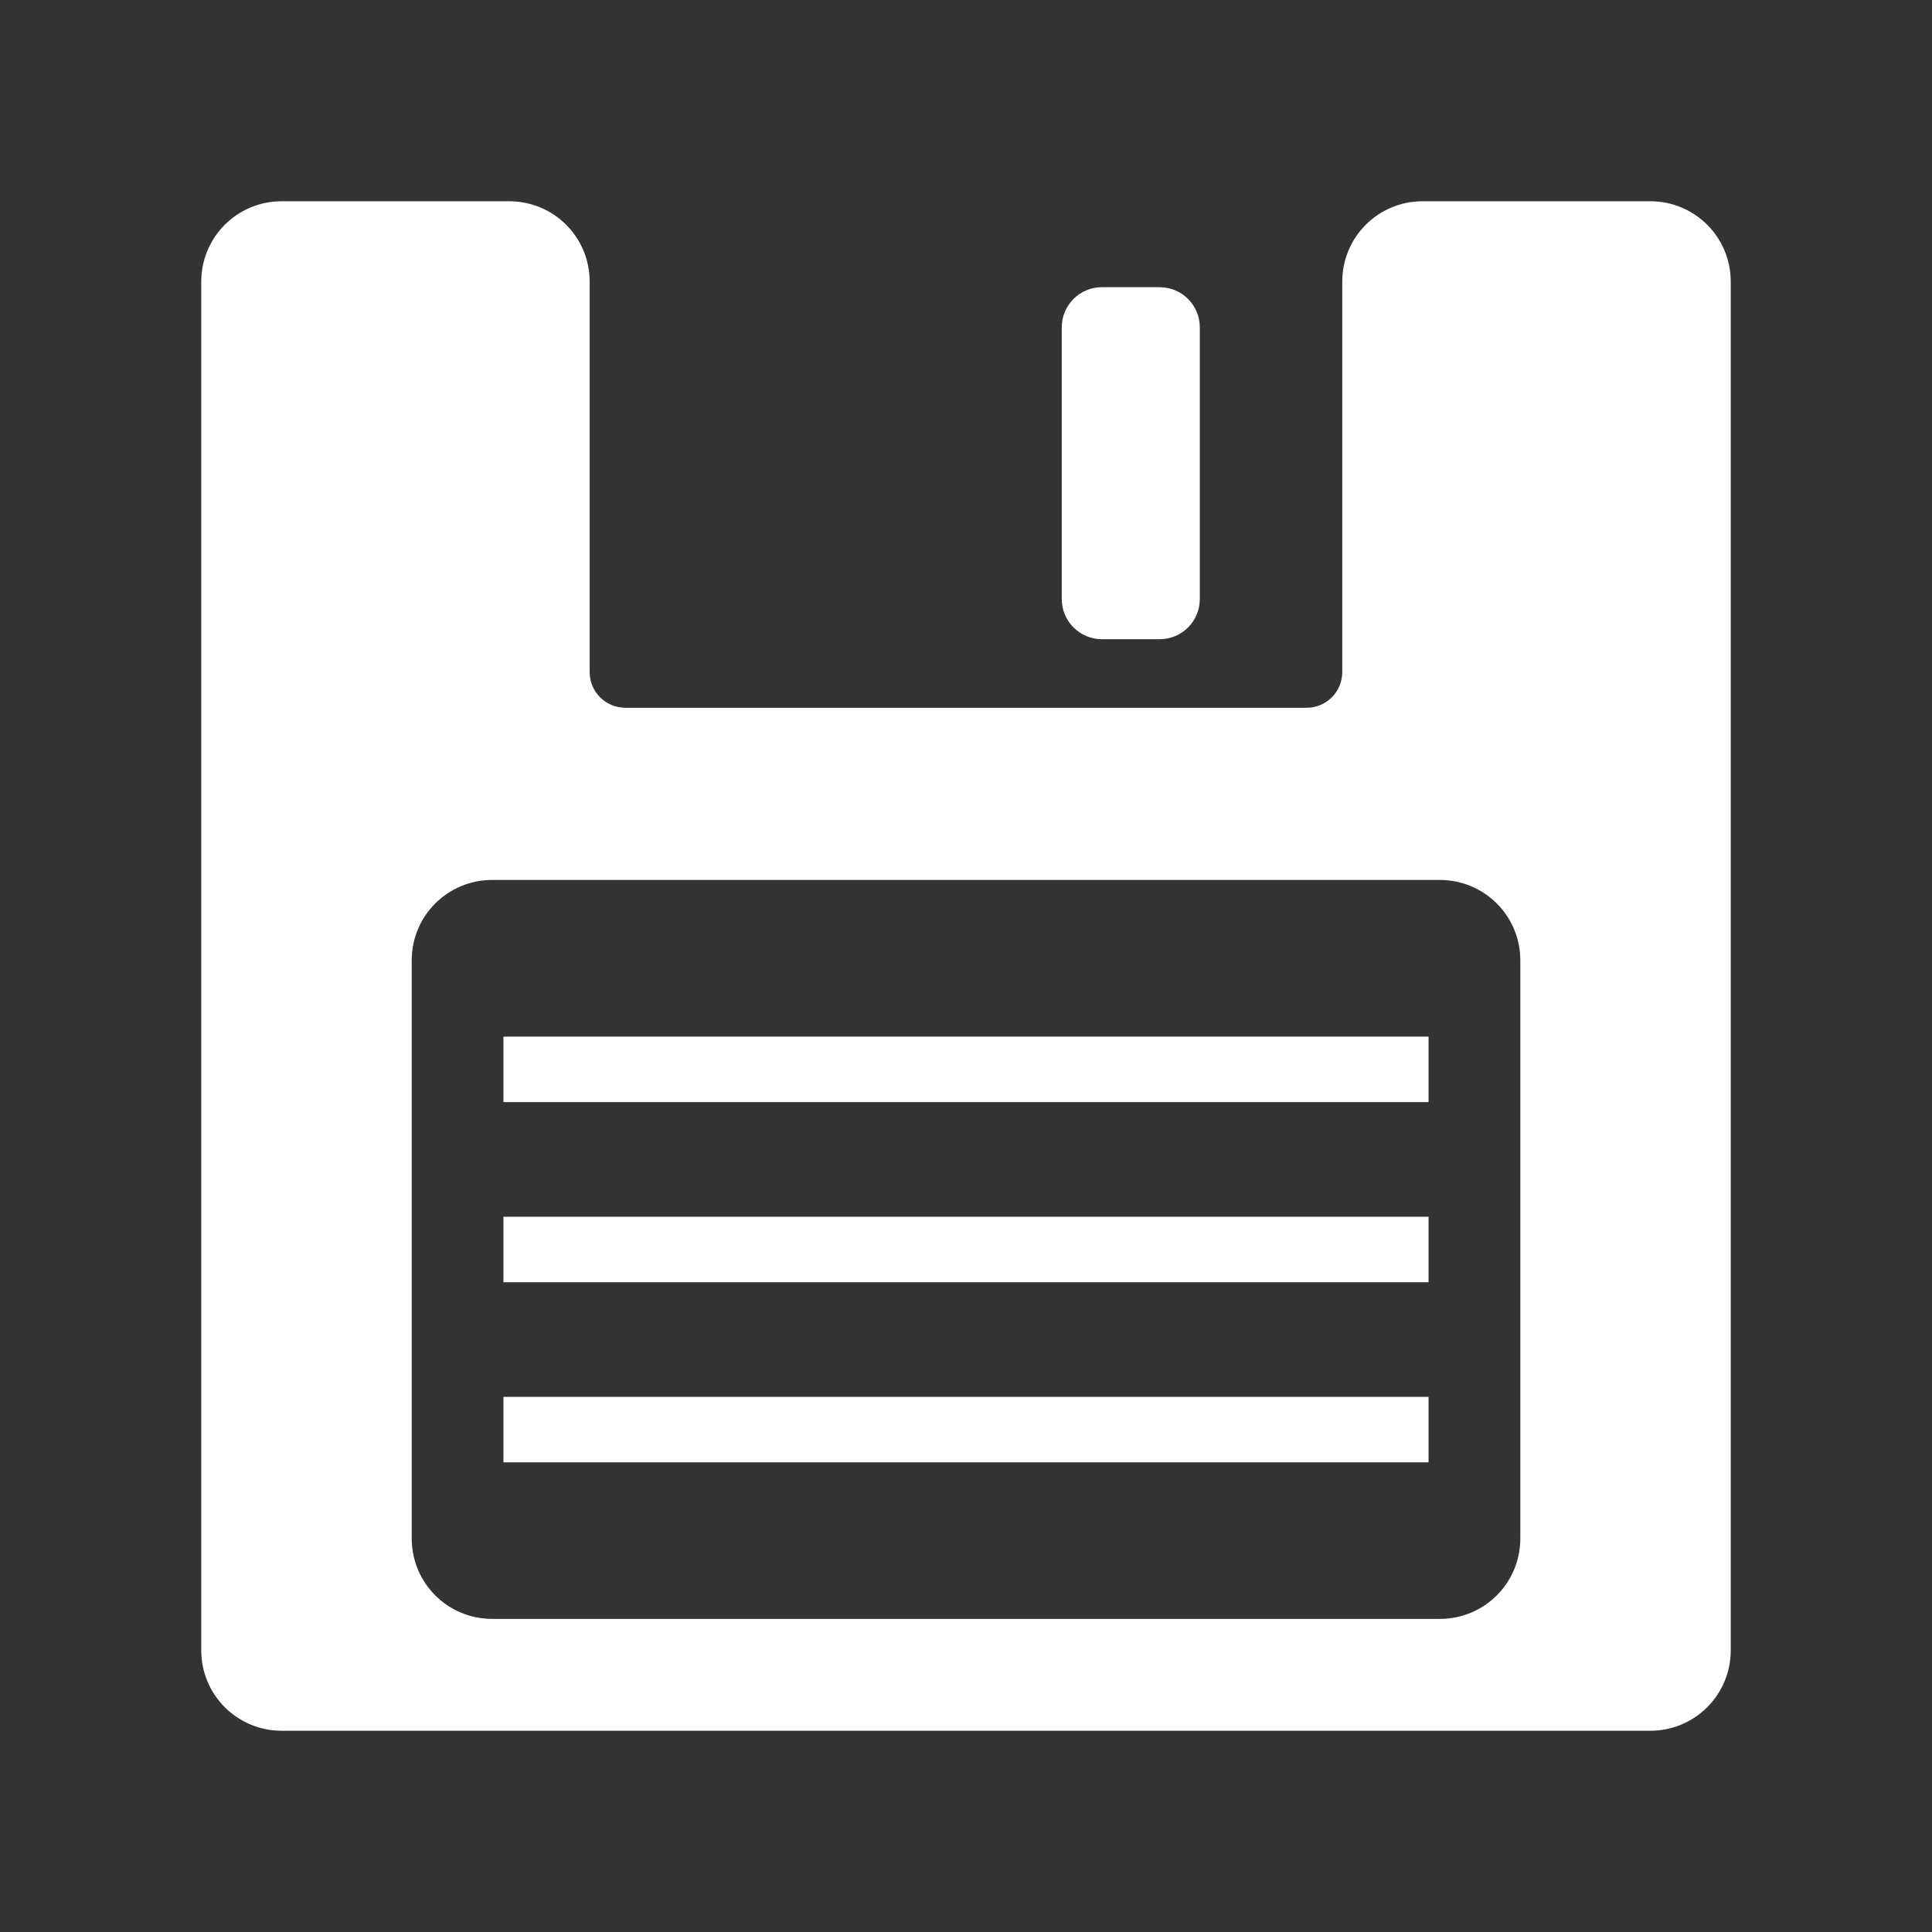<?xml version="1.0" encoding="UTF-8"?>
<svg enable-background="new 0 0 48 48" version="1.0" viewBox="0 0 48 48" xml:space="preserve" xmlns="http://www.w3.org/2000/svg">
<rect x="0" y="0" width="48" height="48" fill="#333333" stroke="none"/>
<style type="text/css">
	.st0{fill:#fff;}
</style>

<path d="m7 5c-1.108 0-2 0.892-2 2v34c0 1.108 0.892 2 2 2h34c1.108 0 2-0.892 2-2v-34c0-1.108-0.892-2-2-2h-5.652c-0.554 0-1.054 0.222-1.416 0.584s-0.584 0.862-0.584 1.416v9.697c0 0.492-0.395 0.887-0.887 0.887h-16.922c-0.492 0-0.889-0.395-0.889-0.887v-9.697c0-0.554-0.222-1.054-0.584-1.416s-0.862-0.584-1.416-0.584h-4.068zm20.379 2.135c-0.554 0-1 0.446-1 1v6.746c0 0.554 0.446 1 1 1h1.43c0.554 0 1-0.446 1-1v-6.746c0-0.554-0.446-1-1-1zm-15.15 14.727h23.543c1.108 0 2 0.892 2 2v14.359c0 1.108-0.892 2-2 2h-23.543c-1.108 0-2-0.892-2-2v-14.359c0-1.108 0.892-2 2-2zm0.279 3.893v1.627h22.984v-1.627zm0 4.475v1.627h22.984v-1.627zm0 4.475v1.627h22.984v-1.627z" fill="#fff"/></svg>
